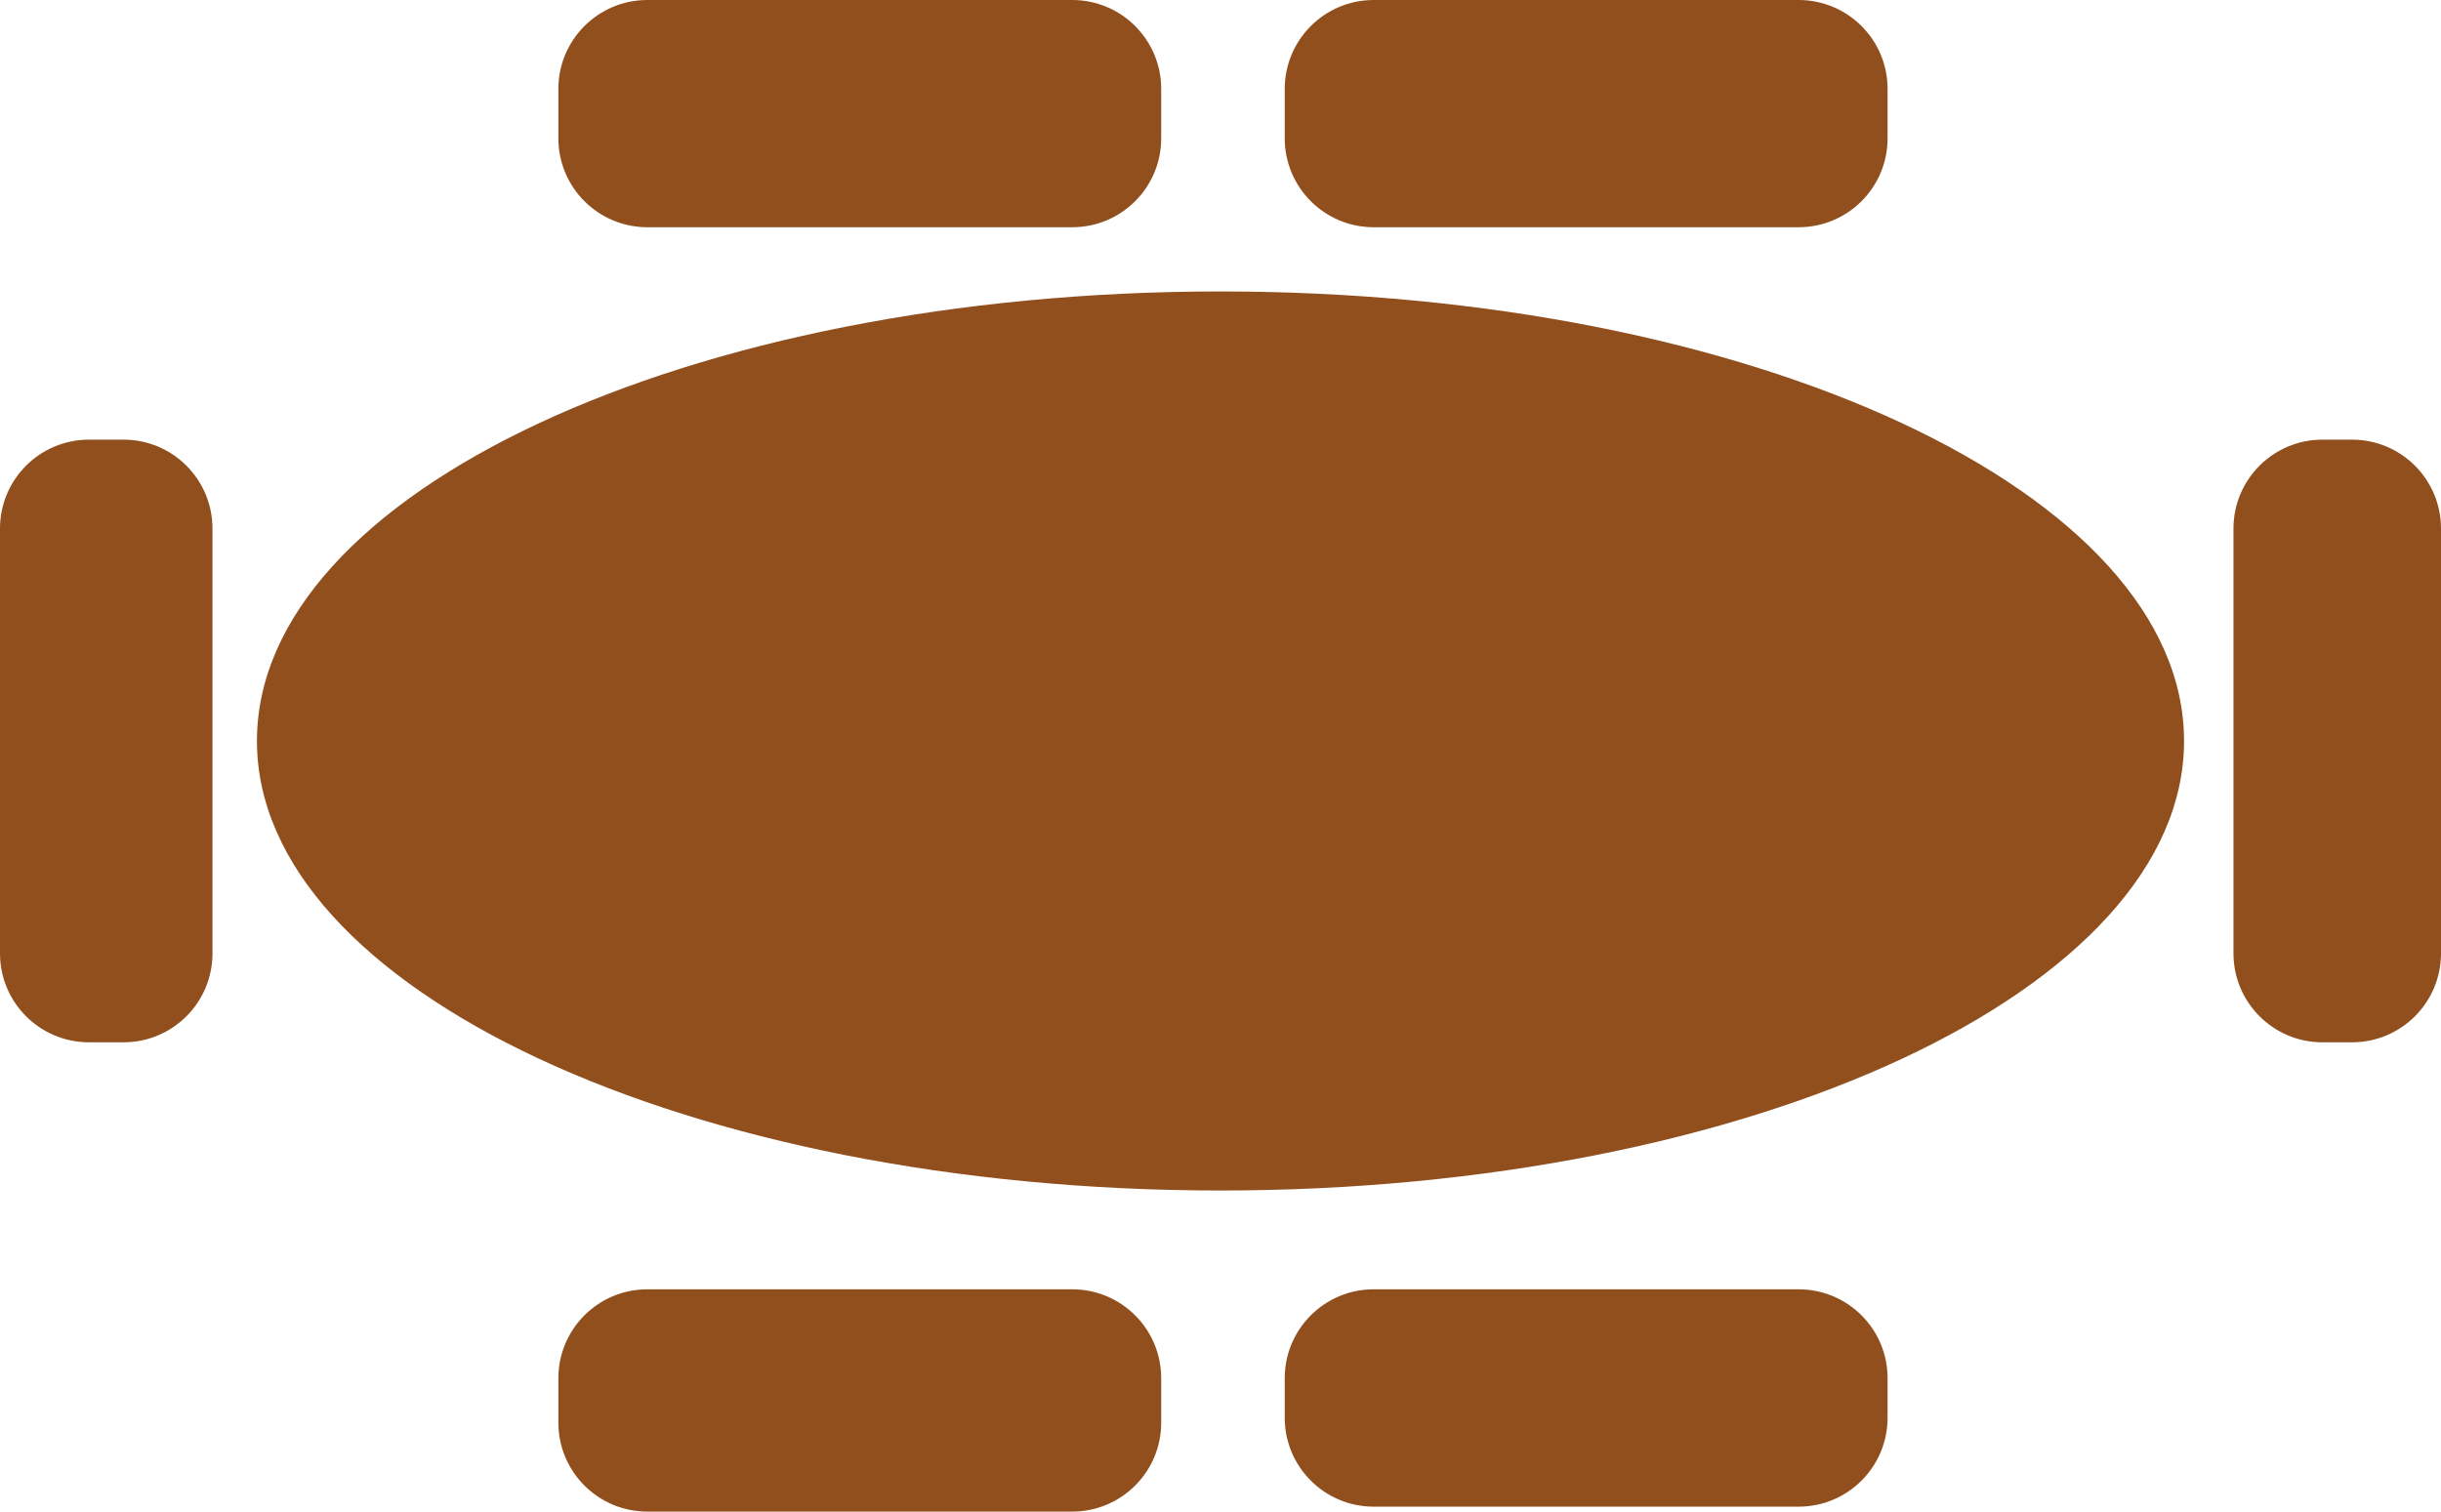 <svg xmlns="http://www.w3.org/2000/svg" xmlns:xlink="http://www.w3.org/1999/xlink" preserveAspectRatio="xMidYMid" width="247" height="153" viewBox="0 0 494 306">
  <defs>
    <style>
      .cls-1 {
        fill: #914F1E;
        fill-rule: evenodd;
      }
    </style>
  </defs>
  <path d="M476.000,211.000 L470.000,211.000 C460.059,211.000 452.000,202.941 452.000,193.000 L452.000,107.000 C452.000,97.059 460.059,89.000 470.000,89.000 L476.000,89.000 C485.941,89.000 494.000,97.059 494.000,107.000 L494.000,193.000 C494.000,202.941 485.941,211.000 476.000,211.000 ZM247.000,241.000 C139.305,241.000 52.000,200.258 52.000,150.000 C52.000,99.742 139.305,59.000 247.000,59.000 C354.695,59.000 442.000,99.742 442.000,150.000 C442.000,200.258 354.695,241.000 247.000,241.000 ZM364.000,46.000 L278.000,46.000 C268.059,46.000 260.000,37.941 260.000,28.000 L260.000,18.000 C260.000,8.059 268.059,-0.000 278.000,-0.000 L364.000,-0.000 C373.941,-0.000 382.000,8.059 382.000,18.000 L382.000,28.000 C382.000,37.941 373.941,46.000 364.000,46.000 ZM217.000,46.000 L131.000,46.000 C121.059,46.000 113.000,37.941 113.000,28.000 L113.000,18.000 C113.000,8.059 121.059,-0.000 131.000,-0.000 L217.000,-0.000 C226.941,-0.000 235.000,8.059 235.000,18.000 L235.000,28.000 C235.000,37.941 226.941,46.000 217.000,46.000 ZM25.000,211.000 L18.000,211.000 C8.059,211.000 -0.000,202.941 -0.000,193.000 L-0.000,107.000 C-0.000,97.059 8.059,89.000 18.000,89.000 L25.000,89.000 C34.941,89.000 43.000,97.059 43.000,107.000 L43.000,193.000 C43.000,202.941 34.941,211.000 25.000,211.000 ZM131.000,261.000 L217.000,261.000 C226.941,261.000 235.000,269.059 235.000,279.000 L235.000,288.000 C235.000,297.941 226.941,306.000 217.000,306.000 L131.000,306.000 C121.059,306.000 113.000,297.941 113.000,288.000 L113.000,279.000 C113.000,269.059 121.059,261.000 131.000,261.000 ZM278.000,261.000 L364.000,261.000 C373.941,261.000 382.000,269.059 382.000,279.000 L382.000,287.000 C382.000,296.941 373.941,305.000 364.000,305.000 L278.000,305.000 C268.059,305.000 260.000,296.941 260.000,287.000 L260.000,279.000 C260.000,269.059 268.059,261.000 278.000,261.000 Z" class="cls-1"/>
</svg>
